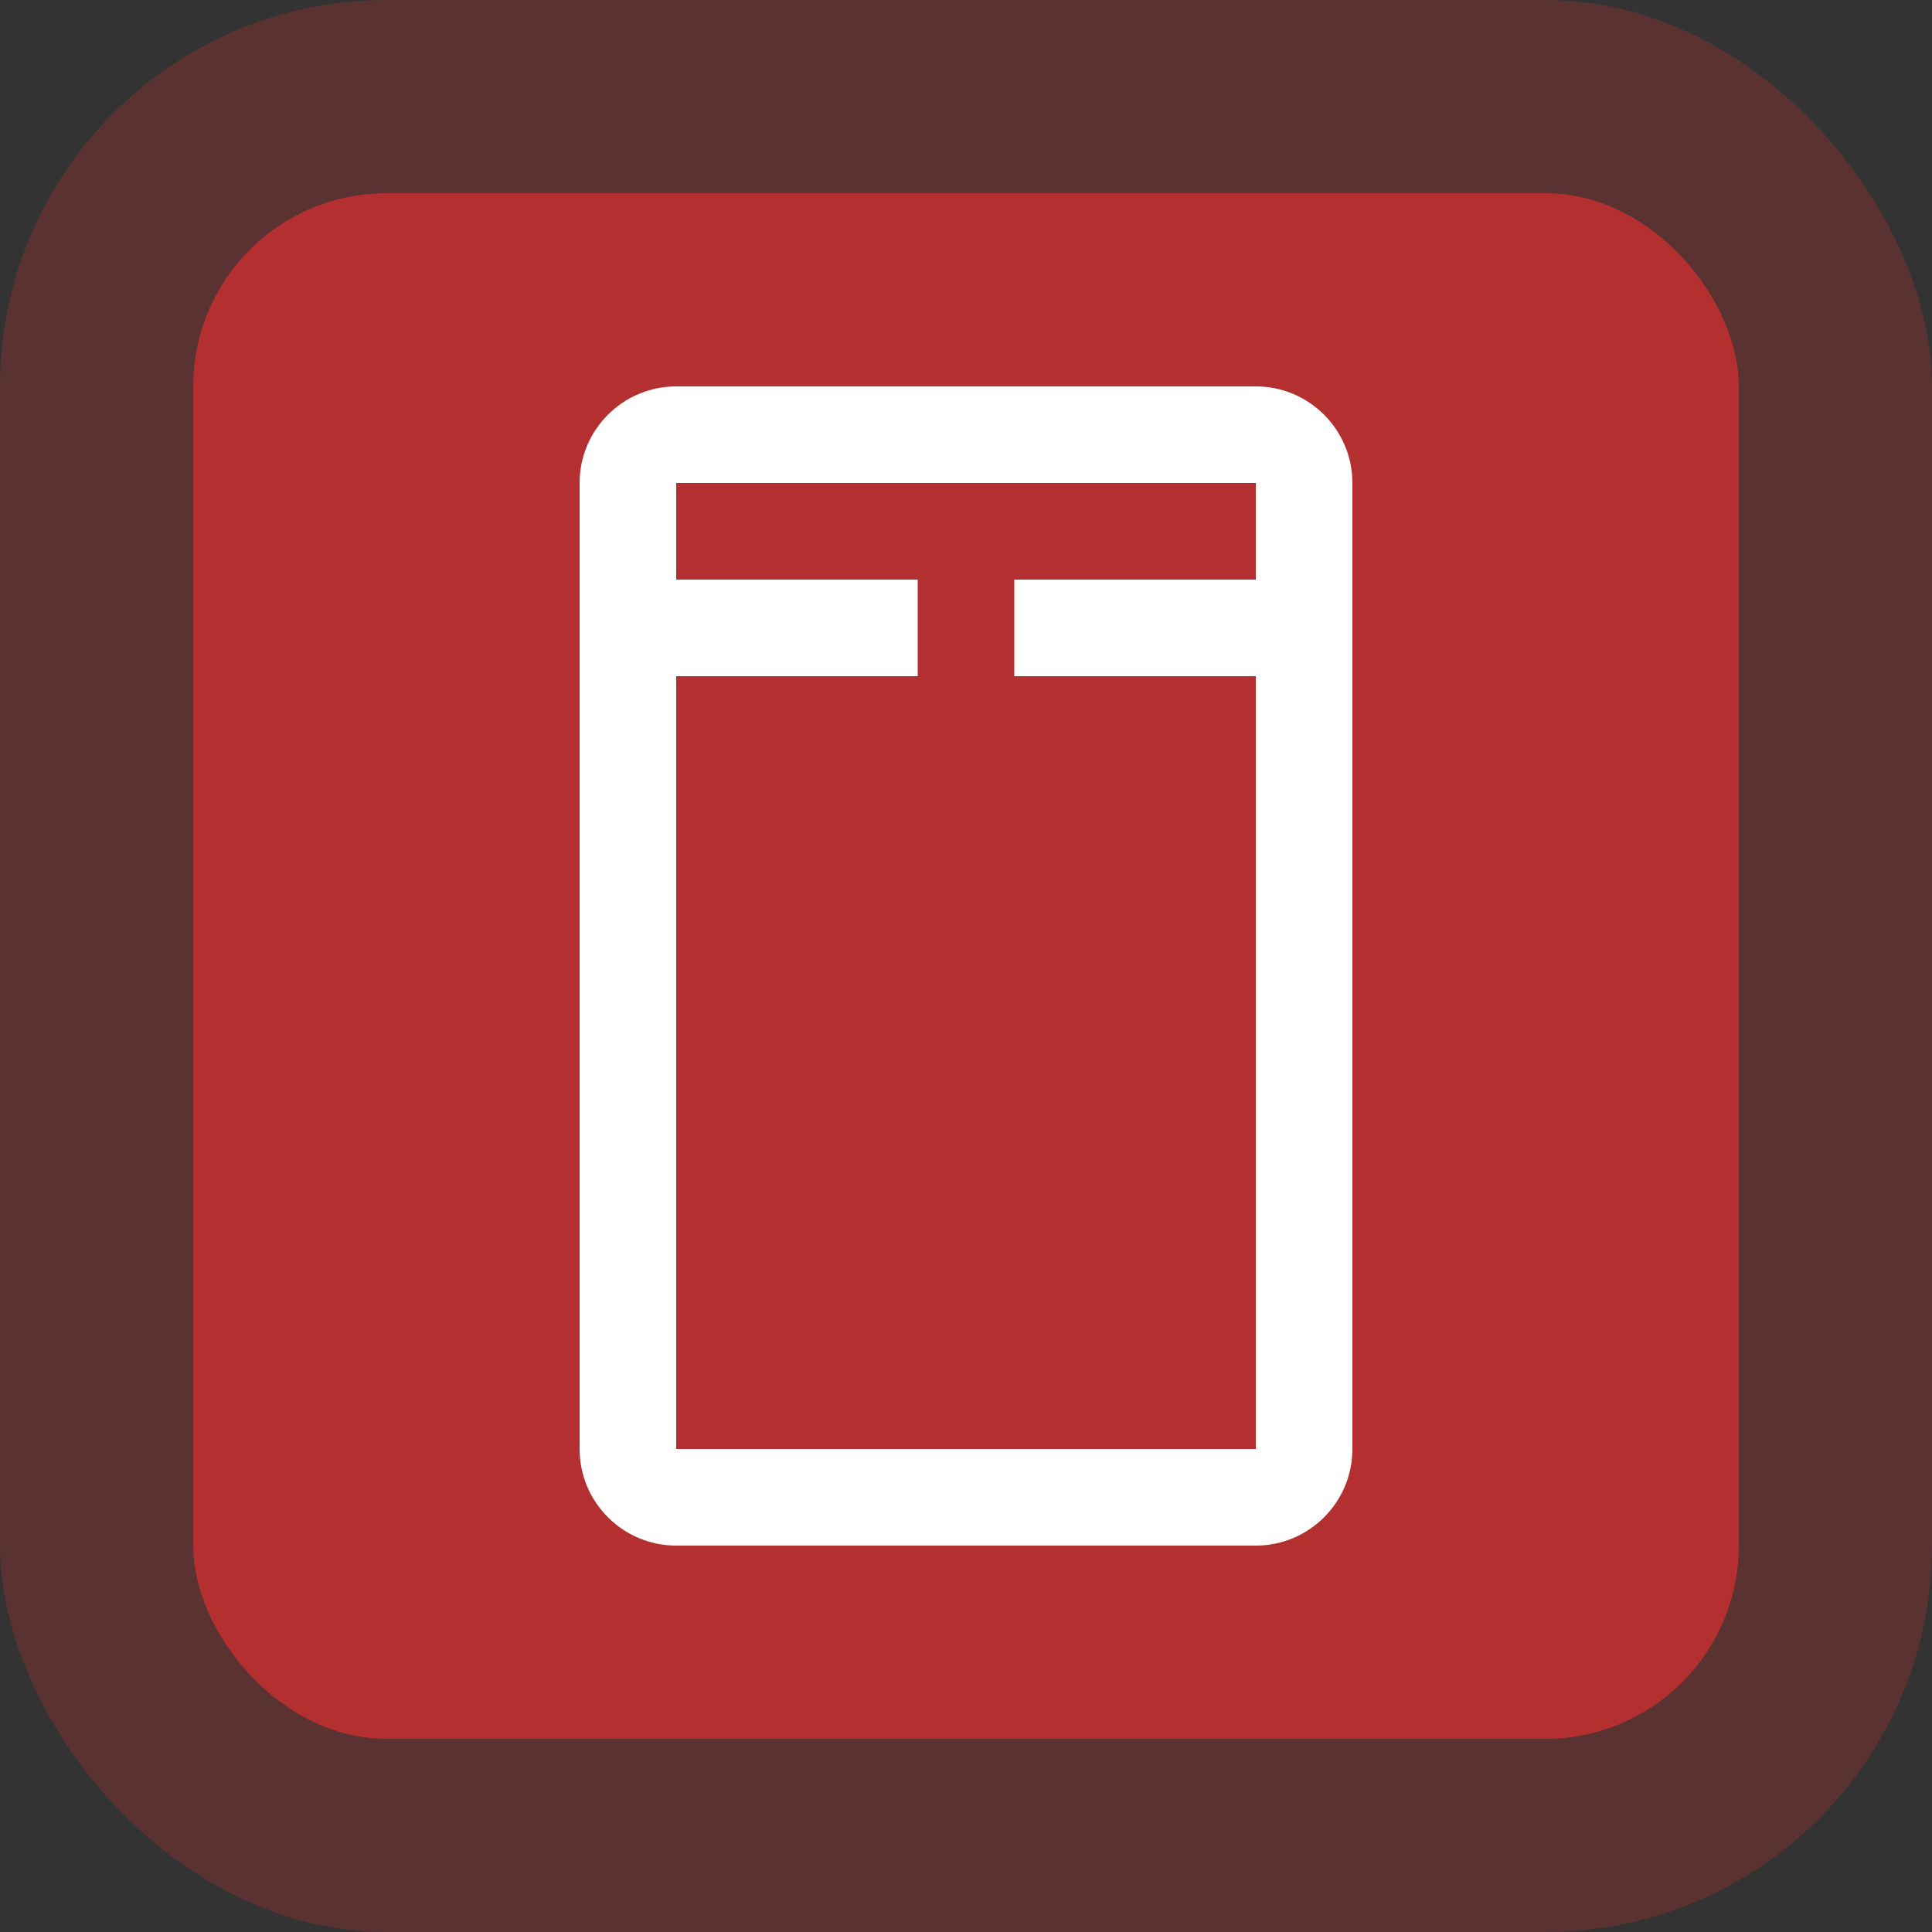 <?xml version="1.0" encoding="UTF-8" standalone="no"?>
<svg width="40px" height="40px" viewBox="0 0 40 40" version="1.1" xmlns="http://www.w3.org/2000/svg" xmlns:xlink="http://www.w3.org/1999/xlink" xmlns:sketch="http://www.bohemiancoding.com/sketch/ns">
    <rect x="0" y="0" width="40" height="40" fill="#333333" stroke="none"/>
    <!-- Generator: Sketch 3.2.2 (9983) - http://www.bohemiancoding.com/sketch -->
    <title>vol-hover</title>
    <desc>Created with Sketch.</desc>
    <defs></defs>
    <g id="Page-1" stroke="none" stroke-width="1" fill="none" fill-rule="evenodd" sketch:type="MSPage">
        <rect id="Rectangle-2" fill="#B43030" fill-opacity="0.3" x="0" y="0" width="40" height="40" rx="8"></rect>
        <rect id="Volume" fill="#B43030" x="4" y="4" width="32" height="32" rx="4"></rect>
        <path d="M14,30 L14,28 L19,28 L19,26 L14,26 L14,10 L26,10 L26,26 L21,26 L21,28 L26,28 L26,30 L14,30 L14,30 Z M26,8 L14,8 C12.897,8 12,8.897 12,10 L12,30 C12,31.103 12.897,32 14,32 L26,32 C27.102,32 28,31.103 28,30 L28,10 C28,8.897 27.102,8 26,8 L26,8 L26,8 Z" id="EBS-Volume" fill="#FFFFFF" transform="translate(20, 20) rotate(180) translate(-20, -20) "></path>
    </g>
</svg>